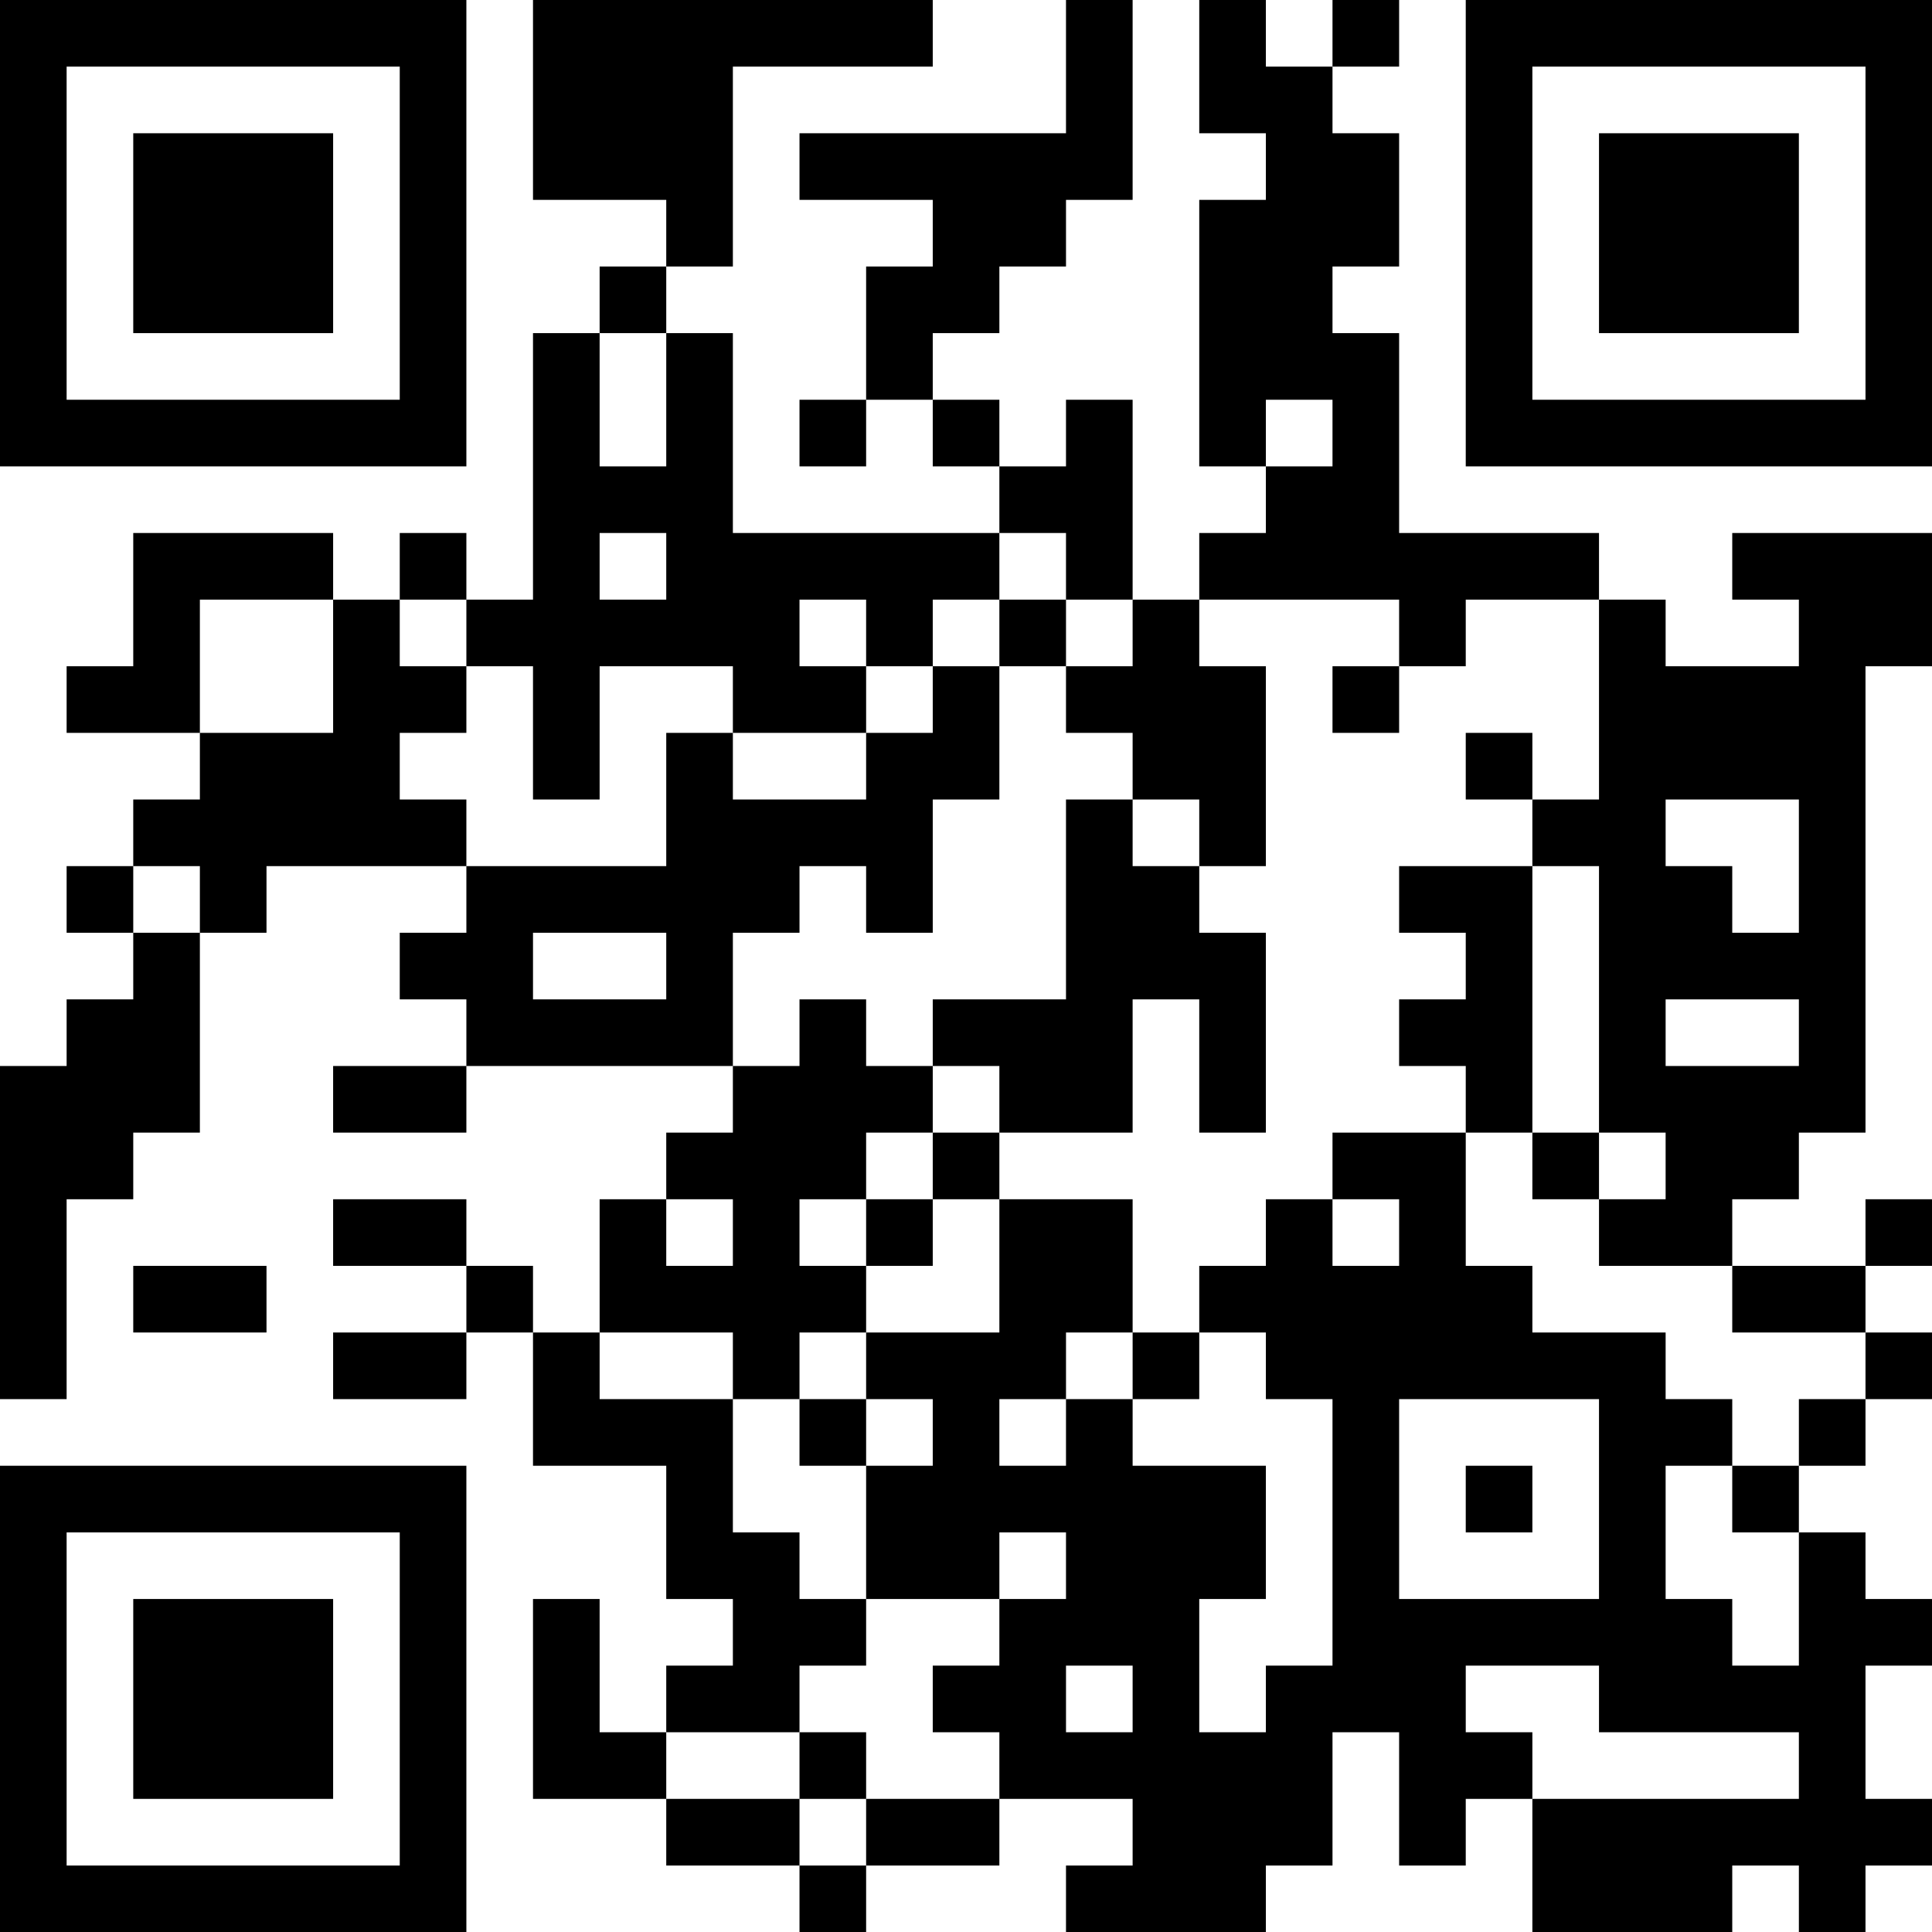 <?xml version="1.0" encoding="UTF-8"?>
<svg xmlns="http://www.w3.org/2000/svg" version="1.1" width="200" height="200" viewBox="0 0 200 200"><rect x="0" y="0" width="200" height="200" fill="#ffffff"/><g transform="scale(6.897)"><g transform="translate(0,0)"><path fill-rule="evenodd" d="M8 0L8 3L10 3L10 4L9 4L9 5L8 5L8 9L7 9L7 8L6 8L6 9L5 9L5 8L2 8L2 10L1 10L1 11L3 11L3 12L2 12L2 13L1 13L1 14L2 14L2 15L1 15L1 16L0 16L0 21L1 21L1 18L2 18L2 17L3 17L3 14L4 14L4 13L7 13L7 14L6 14L6 15L7 15L7 16L5 16L5 17L7 17L7 16L11 16L11 17L10 17L10 18L9 18L9 20L8 20L8 19L7 19L7 18L5 18L5 19L7 19L7 20L5 20L5 21L7 21L7 20L8 20L8 22L10 22L10 24L11 24L11 25L10 25L10 26L9 26L9 24L8 24L8 27L10 27L10 28L12 28L12 29L13 29L13 28L15 28L15 27L17 27L17 28L16 28L16 29L19 29L19 28L20 28L20 26L21 26L21 28L22 28L22 27L23 27L23 29L26 29L26 28L27 28L27 29L28 29L28 28L29 28L29 27L28 27L28 25L29 25L29 24L28 24L28 23L27 23L27 22L28 22L28 21L29 21L29 20L28 20L28 19L29 19L29 18L28 18L28 19L26 19L26 18L27 18L27 17L28 17L28 10L29 10L29 8L26 8L26 9L27 9L27 10L25 10L25 9L24 9L24 8L21 8L21 5L20 5L20 4L21 4L21 2L20 2L20 1L21 1L21 0L20 0L20 1L19 1L19 0L18 0L18 2L19 2L19 3L18 3L18 7L19 7L19 8L18 8L18 9L17 9L17 6L16 6L16 7L15 7L15 6L14 6L14 5L15 5L15 4L16 4L16 3L17 3L17 0L16 0L16 2L12 2L12 3L14 3L14 4L13 4L13 6L12 6L12 7L13 7L13 6L14 6L14 7L15 7L15 8L11 8L11 5L10 5L10 4L11 4L11 1L14 1L14 0ZM9 5L9 7L10 7L10 5ZM19 6L19 7L20 7L20 6ZM9 8L9 9L10 9L10 8ZM15 8L15 9L14 9L14 10L13 10L13 9L12 9L12 10L13 10L13 11L11 11L11 10L9 10L9 12L8 12L8 10L7 10L7 9L6 9L6 10L7 10L7 11L6 11L6 12L7 12L7 13L10 13L10 11L11 11L11 12L13 12L13 11L14 11L14 10L15 10L15 12L14 12L14 14L13 14L13 13L12 13L12 14L11 14L11 16L12 16L12 15L13 15L13 16L14 16L14 17L13 17L13 18L12 18L12 19L13 19L13 20L12 20L12 21L11 21L11 20L9 20L9 21L11 21L11 23L12 23L12 24L13 24L13 25L12 25L12 26L10 26L10 27L12 27L12 28L13 28L13 27L15 27L15 26L14 26L14 25L15 25L15 24L16 24L16 23L15 23L15 24L13 24L13 22L14 22L14 21L13 21L13 20L15 20L15 18L17 18L17 20L16 20L16 21L15 21L15 22L16 22L16 21L17 21L17 22L19 22L19 24L18 24L18 26L19 26L19 25L20 25L20 21L19 21L19 20L18 20L18 19L19 19L19 18L20 18L20 19L21 19L21 18L20 18L20 17L22 17L22 19L23 19L23 20L25 20L25 21L26 21L26 22L25 22L25 24L26 24L26 25L27 25L27 23L26 23L26 22L27 22L27 21L28 21L28 20L26 20L26 19L24 19L24 18L25 18L25 17L24 17L24 13L23 13L23 12L24 12L24 9L22 9L22 10L21 10L21 9L18 9L18 10L19 10L19 13L18 13L18 12L17 12L17 11L16 11L16 10L17 10L17 9L16 9L16 8ZM3 9L3 11L5 11L5 9ZM15 9L15 10L16 10L16 9ZM20 10L20 11L21 11L21 10ZM22 11L22 12L23 12L23 11ZM16 12L16 15L14 15L14 16L15 16L15 17L14 17L14 18L13 18L13 19L14 19L14 18L15 18L15 17L17 17L17 15L18 15L18 17L19 17L19 14L18 14L18 13L17 13L17 12ZM25 12L25 13L26 13L26 14L27 14L27 12ZM2 13L2 14L3 14L3 13ZM21 13L21 14L22 14L22 15L21 15L21 16L22 16L22 17L23 17L23 18L24 18L24 17L23 17L23 13ZM8 14L8 15L10 15L10 14ZM25 15L25 16L27 16L27 15ZM10 18L10 19L11 19L11 18ZM2 19L2 20L4 20L4 19ZM17 20L17 21L18 21L18 20ZM12 21L12 22L13 22L13 21ZM21 21L21 24L24 24L24 21ZM22 22L22 23L23 23L23 22ZM16 25L16 26L17 26L17 25ZM22 25L22 26L23 26L23 27L27 27L27 26L24 26L24 25ZM12 26L12 27L13 27L13 26ZM0 0L0 7L7 7L7 0ZM1 1L1 6L6 6L6 1ZM2 2L2 5L5 5L5 2ZM22 0L22 7L29 7L29 0ZM23 1L23 6L28 6L28 1ZM24 2L24 5L27 5L27 2ZM0 22L0 29L7 29L7 22ZM1 23L1 28L6 28L6 23ZM2 24L2 27L5 27L5 24Z" fill="#000000"/></g></g></svg>
